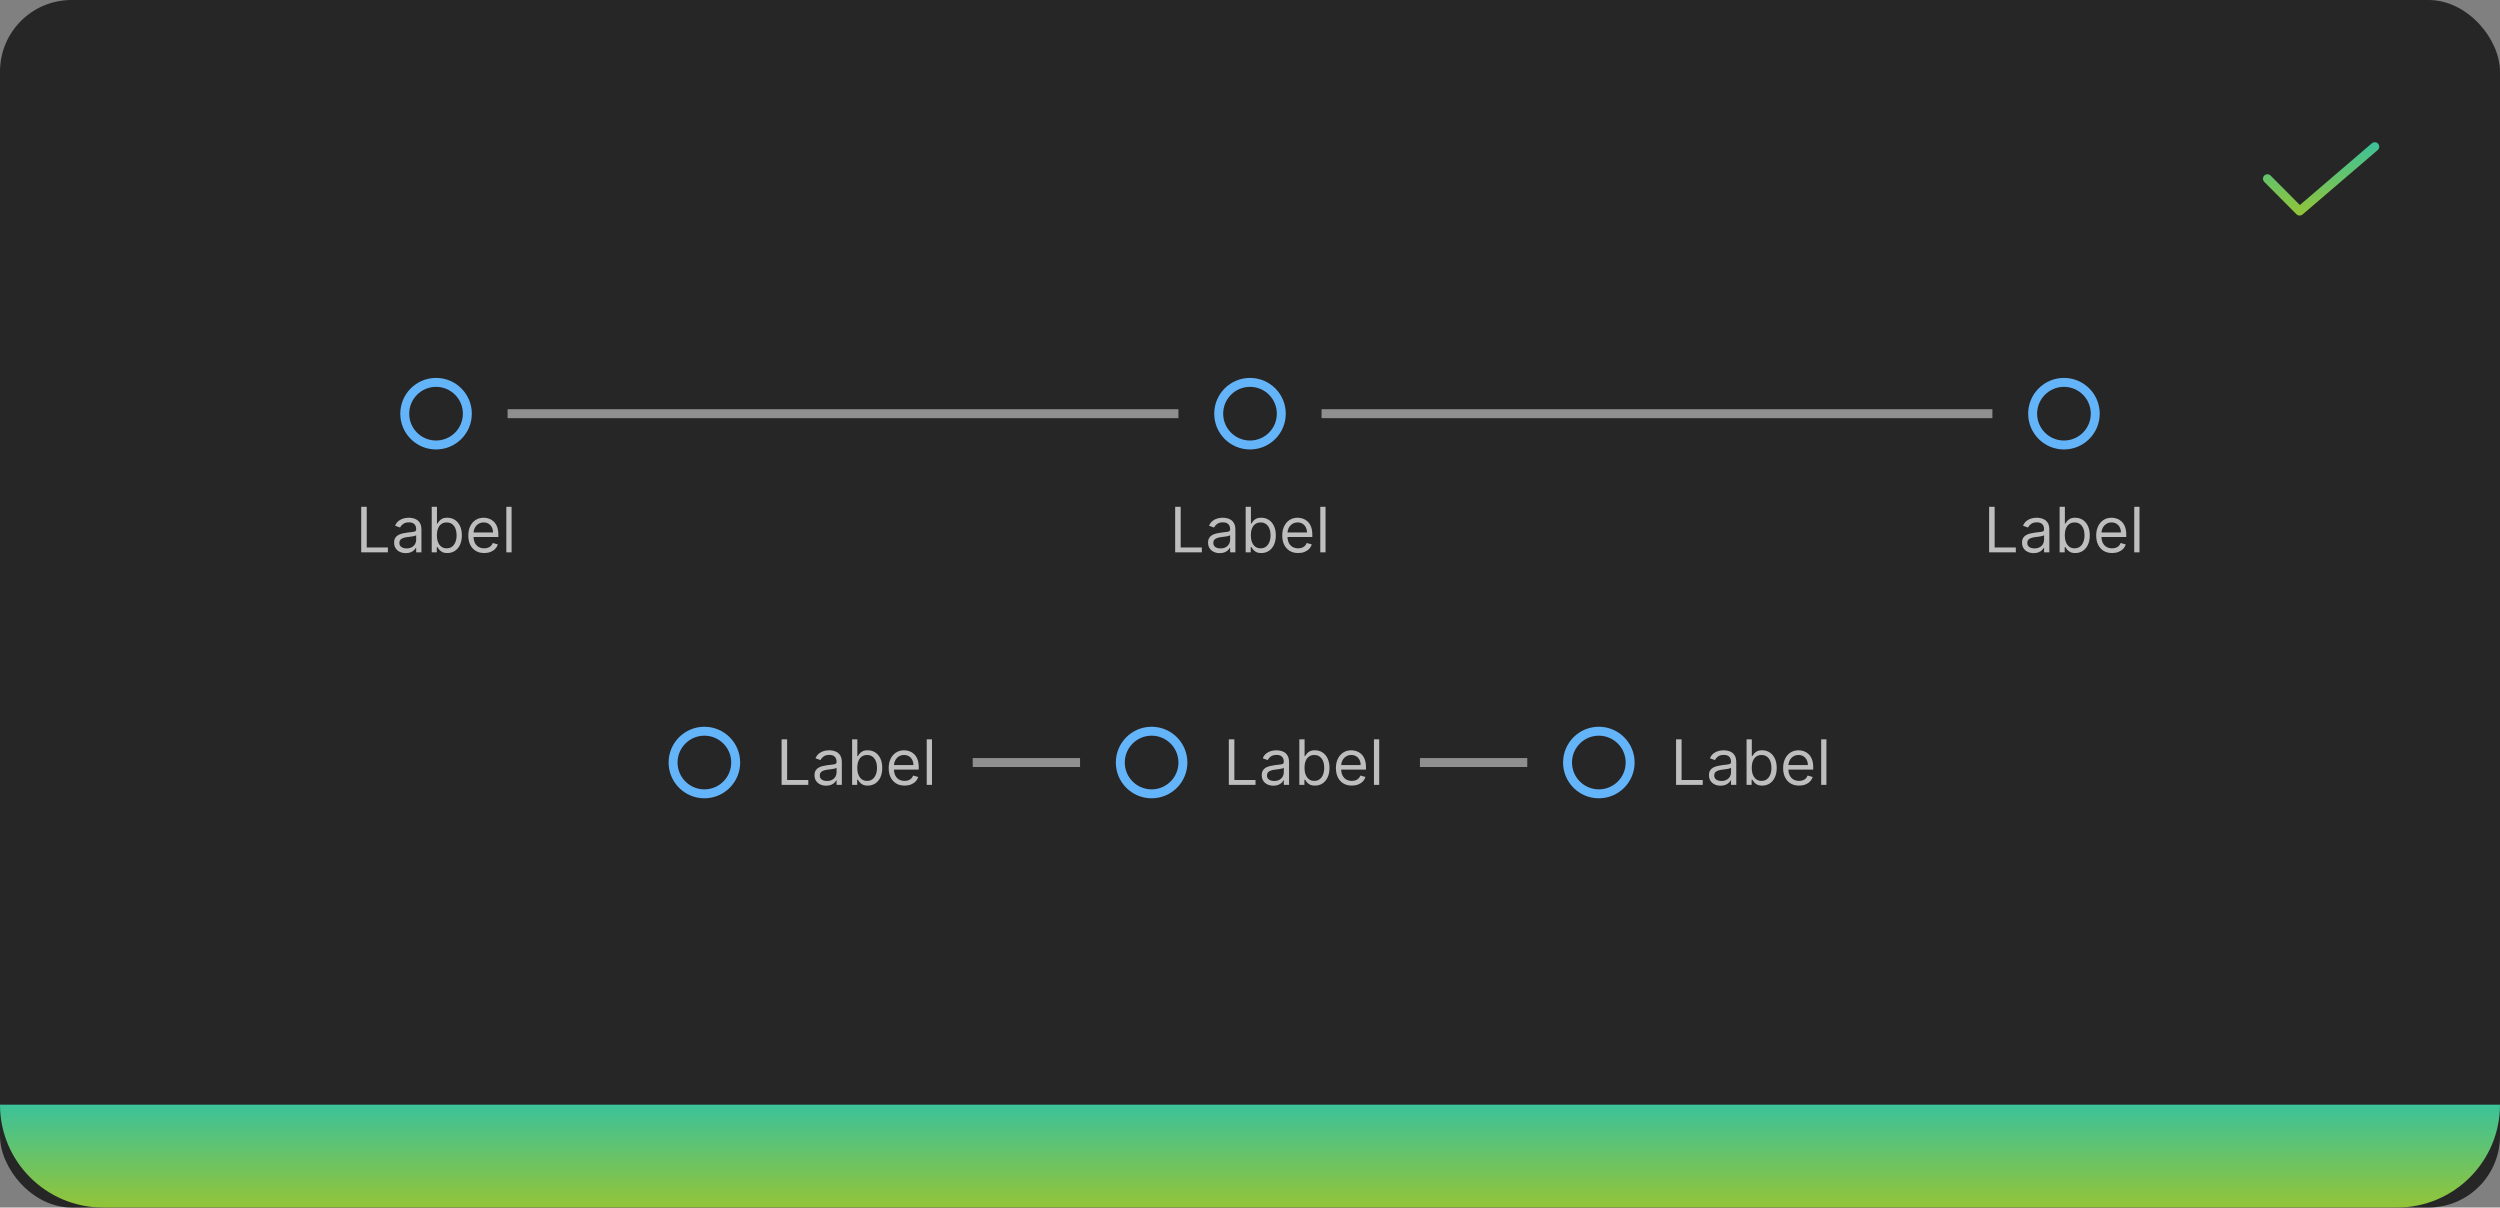 <svg width="559" height="270" viewBox="0 0 559 270" fill="none" xmlns="http://www.w3.org/2000/svg">
<rect x="0" y="0" width="559" height="270" fill="#808080" stroke="none"/>
<rect width="559" height="270" rx="16" fill="#262626"/>
<path d="M514.201 48.2C514.069 48.2 513.938 48.174 513.816 48.124C513.695 48.073 513.584 47.999 513.492 47.905L506.291 40.67C506.199 40.577 506.125 40.466 506.076 40.345C506.026 40.223 506 40.093 506 39.962C506.001 39.831 506.027 39.7 506.078 39.579C506.128 39.458 506.202 39.348 506.295 39.255C506.388 39.163 506.499 39.09 506.62 39.04C506.742 38.99 506.872 38.964 507.003 38.965C507.134 38.965 507.264 38.991 507.386 39.042C507.507 39.092 507.617 39.166 507.709 39.26L514.254 45.837L530.35 32.042C530.551 31.869 530.813 31.784 531.077 31.804C531.341 31.824 531.587 31.949 531.759 32.15C531.932 32.351 532.017 32.613 531.997 32.877C531.976 33.141 531.852 33.387 531.651 33.559L514.851 47.959C514.67 48.114 514.439 48.2 514.201 48.2Z" fill="url(#paint0_linear_2031_6269)"/>
<path d="M104.5 92.5C104.5 96.366 101.366 99.5 97.5 99.5C93.634 99.5 90.5 96.366 90.5 92.5C90.5 88.634 93.634 85.5 97.5 85.5C101.366 85.5 104.5 88.634 104.5 92.5Z" stroke="#64B4FA" stroke-width="2"/>
<g clip-path="url(#clip0_2031_6269)">
<path d="M80.768 123.5V113.318H82.001V122.406H86.734V123.5H80.768ZM90.731 123.679C90.247 123.679 89.808 123.588 89.414 123.406C89.019 123.22 88.706 122.953 88.474 122.605C88.242 122.254 88.126 121.83 88.126 121.332C88.126 120.895 88.212 120.54 88.385 120.268C88.557 119.993 88.787 119.778 89.076 119.622C89.364 119.466 89.682 119.35 90.03 119.274C90.382 119.195 90.734 119.132 91.089 119.085C91.553 119.026 91.929 118.981 92.218 118.951C92.509 118.918 92.722 118.863 92.854 118.787C92.99 118.711 93.058 118.578 93.058 118.389V118.349C93.058 117.859 92.924 117.478 92.655 117.206C92.39 116.934 91.987 116.798 91.447 116.798C90.887 116.798 90.448 116.921 90.13 117.166C89.811 117.411 89.588 117.673 89.459 117.952L88.345 117.554C88.544 117.09 88.809 116.729 89.14 116.47C89.475 116.208 89.84 116.026 90.234 115.923C90.632 115.817 91.023 115.764 91.407 115.764C91.653 115.764 91.934 115.794 92.252 115.854C92.574 115.91 92.884 116.028 93.182 116.207C93.484 116.386 93.734 116.656 93.933 117.017C94.132 117.378 94.231 117.862 94.231 118.469V123.5H93.058V122.466H92.998C92.919 122.632 92.786 122.809 92.6 122.998C92.415 123.187 92.168 123.348 91.86 123.48C91.552 123.613 91.175 123.679 90.731 123.679ZM90.91 122.625C91.374 122.625 91.765 122.534 92.084 122.352C92.405 122.169 92.647 121.934 92.809 121.646C92.975 121.357 93.058 121.054 93.058 120.736V119.662C93.008 119.722 92.899 119.776 92.73 119.826C92.564 119.872 92.372 119.914 92.153 119.95C91.938 119.983 91.727 120.013 91.522 120.04C91.32 120.063 91.155 120.083 91.029 120.099C90.725 120.139 90.439 120.204 90.174 120.293C89.912 120.379 89.7 120.51 89.538 120.686C89.379 120.858 89.299 121.094 89.299 121.392C89.299 121.8 89.45 122.108 89.752 122.317C90.057 122.522 90.443 122.625 90.91 122.625ZM96.532 123.5V113.318H97.705V117.077H97.805C97.891 116.944 98.01 116.775 98.162 116.57C98.318 116.361 98.54 116.175 98.829 116.013C99.12 115.847 99.515 115.764 100.012 115.764C100.655 115.764 101.222 115.925 101.712 116.246C102.203 116.568 102.586 117.024 102.861 117.614C103.136 118.204 103.273 118.9 103.273 119.702C103.273 120.51 103.136 121.211 102.861 121.805C102.586 122.395 102.204 122.852 101.717 123.177C101.23 123.498 100.668 123.659 100.032 123.659C99.541 123.659 99.148 123.578 98.853 123.415C98.558 123.25 98.332 123.062 98.172 122.854C98.013 122.642 97.891 122.466 97.805 122.327H97.665V123.5H96.532ZM97.685 119.682C97.685 120.259 97.77 120.767 97.939 121.208C98.108 121.646 98.355 121.989 98.68 122.237C99.004 122.482 99.402 122.605 99.873 122.605C100.363 122.605 100.773 122.476 101.101 122.217C101.432 121.955 101.681 121.604 101.846 121.163C102.015 120.719 102.1 120.225 102.1 119.682C102.1 119.145 102.017 118.661 101.851 118.23C101.689 117.796 101.442 117.453 101.111 117.201C100.782 116.946 100.37 116.818 99.873 116.818C99.395 116.818 98.994 116.939 98.67 117.181C98.345 117.42 98.1 117.754 97.934 118.185C97.768 118.613 97.685 119.112 97.685 119.682ZM108.27 123.659C107.534 123.659 106.899 123.497 106.366 123.172C105.835 122.844 105.426 122.386 105.138 121.8C104.853 121.21 104.71 120.524 104.71 119.741C104.71 118.959 104.853 118.27 105.138 117.673C105.426 117.073 105.827 116.606 106.341 116.271C106.858 115.933 107.461 115.764 108.15 115.764C108.548 115.764 108.941 115.83 109.329 115.963C109.716 116.096 110.069 116.311 110.388 116.609C110.706 116.904 110.959 117.295 111.148 117.783C111.337 118.27 111.432 118.87 111.432 119.582V120.08H105.545V119.065H110.238C110.238 118.634 110.152 118.25 109.98 117.912C109.811 117.574 109.569 117.307 109.254 117.112C108.943 116.916 108.575 116.818 108.15 116.818C107.683 116.818 107.279 116.934 106.937 117.166C106.599 117.395 106.339 117.693 106.157 118.061C105.974 118.429 105.883 118.823 105.883 119.244V119.92C105.883 120.497 105.983 120.986 106.182 121.387C106.384 121.785 106.664 122.088 107.022 122.297C107.38 122.502 107.796 122.605 108.27 122.605C108.578 122.605 108.856 122.562 109.105 122.476C109.357 122.386 109.574 122.254 109.756 122.078C109.939 121.899 110.079 121.677 110.179 121.412L111.312 121.73C111.193 122.115 110.992 122.453 110.711 122.744C110.429 123.033 110.081 123.258 109.667 123.42C109.252 123.58 108.787 123.659 108.27 123.659ZM114.39 113.318V123.5H113.216V113.318H114.39Z" fill="white" fill-opacity="0.7"/>
</g>
<rect x="113.5" y="91.5" width="150" height="2" fill="#8F8F8F"/>
<path d="M286.5 92.5C286.5 96.366 283.366 99.5 279.5 99.5C275.634 99.5 272.5 96.366 272.5 92.5C272.5 88.634 275.634 85.5 279.5 85.5C283.366 85.5 286.5 88.634 286.5 92.5Z" stroke="#64B4FA" stroke-width="2"/>
<g clip-path="url(#clip1_2031_6269)">
<path d="M262.768 123.5V113.318H264.001V122.406H268.734V123.5H262.768ZM272.731 123.679C272.247 123.679 271.808 123.588 271.414 123.406C271.019 123.22 270.706 122.953 270.474 122.605C270.242 122.254 270.126 121.83 270.126 121.332C270.126 120.895 270.212 120.54 270.385 120.268C270.557 119.993 270.787 119.778 271.076 119.622C271.364 119.466 271.682 119.35 272.03 119.274C272.382 119.195 272.734 119.132 273.089 119.085C273.553 119.026 273.929 118.981 274.218 118.951C274.509 118.918 274.721 118.863 274.854 118.787C274.99 118.711 275.058 118.578 275.058 118.389V118.349C275.058 117.859 274.924 117.478 274.655 117.206C274.39 116.934 273.987 116.798 273.447 116.798C272.887 116.798 272.448 116.921 272.13 117.166C271.811 117.411 271.588 117.673 271.458 117.952L270.345 117.554C270.544 117.09 270.809 116.729 271.14 116.47C271.475 116.208 271.84 116.026 272.234 115.923C272.632 115.817 273.023 115.764 273.407 115.764C273.653 115.764 273.934 115.794 274.252 115.854C274.574 115.91 274.884 116.028 275.182 116.207C275.484 116.386 275.734 116.656 275.933 117.017C276.132 117.378 276.231 117.862 276.231 118.469V123.5H275.058V122.466H274.998C274.919 122.632 274.786 122.809 274.6 122.998C274.415 123.187 274.168 123.348 273.86 123.48C273.551 123.613 273.175 123.679 272.731 123.679ZM272.91 122.625C273.374 122.625 273.765 122.534 274.083 122.352C274.405 122.169 274.647 121.934 274.809 121.646C274.975 121.357 275.058 121.054 275.058 120.736V119.662C275.008 119.722 274.899 119.776 274.73 119.826C274.564 119.872 274.372 119.914 274.153 119.95C273.938 119.983 273.727 120.013 273.522 120.04C273.319 120.063 273.155 120.083 273.029 120.099C272.725 120.139 272.44 120.204 272.174 120.293C271.913 120.379 271.7 120.51 271.538 120.686C271.379 120.858 271.299 121.094 271.299 121.392C271.299 121.8 271.45 122.108 271.752 122.317C272.057 122.522 272.443 122.625 272.91 122.625ZM278.532 123.5V113.318H279.705V117.077H279.805C279.891 116.944 280.01 116.775 280.162 116.57C280.318 116.361 280.54 116.175 280.829 116.013C281.12 115.847 281.515 115.764 282.012 115.764C282.655 115.764 283.222 115.925 283.712 116.246C284.203 116.568 284.586 117.024 284.861 117.614C285.136 118.204 285.273 118.9 285.273 119.702C285.273 120.51 285.136 121.211 284.861 121.805C284.586 122.395 284.204 122.852 283.717 123.177C283.23 123.498 282.668 123.659 282.032 123.659C281.541 123.659 281.148 123.578 280.854 123.415C280.559 123.25 280.331 123.062 280.172 122.854C280.013 122.642 279.891 122.466 279.805 122.327H279.665V123.5H278.532ZM279.685 119.682C279.685 120.259 279.77 120.767 279.939 121.208C280.108 121.646 280.355 121.989 280.68 122.237C281.004 122.482 281.402 122.605 281.873 122.605C282.363 122.605 282.773 122.476 283.101 122.217C283.432 121.955 283.681 121.604 283.846 121.163C284.015 120.719 284.1 120.225 284.1 119.682C284.1 119.145 284.017 118.661 283.851 118.23C283.689 117.796 283.442 117.453 283.111 117.201C282.782 116.946 282.37 116.818 281.873 116.818C281.395 116.818 280.994 116.939 280.67 117.181C280.345 117.42 280.099 117.754 279.934 118.185C279.768 118.613 279.685 119.112 279.685 119.682ZM290.27 123.659C289.534 123.659 288.899 123.497 288.366 123.172C287.835 122.844 287.426 122.386 287.138 121.8C286.853 121.21 286.71 120.524 286.71 119.741C286.71 118.959 286.853 118.27 287.138 117.673C287.426 117.073 287.827 116.606 288.341 116.271C288.858 115.933 289.461 115.764 290.15 115.764C290.548 115.764 290.941 115.83 291.329 115.963C291.716 116.096 292.069 116.311 292.388 116.609C292.706 116.904 292.959 117.295 293.148 117.783C293.337 118.27 293.432 118.87 293.432 119.582V120.08H287.545V119.065H292.238C292.238 118.634 292.152 118.25 291.98 117.912C291.811 117.574 291.569 117.307 291.254 117.112C290.943 116.916 290.575 116.818 290.15 116.818C289.683 116.818 289.279 116.934 288.937 117.166C288.599 117.395 288.339 117.693 288.157 118.061C287.974 118.429 287.883 118.823 287.883 119.244V119.92C287.883 120.497 287.983 120.986 288.182 121.387C288.384 121.785 288.664 122.088 289.022 122.297C289.38 122.502 289.796 122.605 290.27 122.605C290.578 122.605 290.856 122.562 291.105 122.476C291.357 122.386 291.574 122.254 291.756 122.078C291.939 121.899 292.079 121.677 292.179 121.412L293.312 121.73C293.193 122.115 292.992 122.453 292.711 122.744C292.429 123.033 292.081 123.258 291.667 123.42C291.252 123.58 290.787 123.659 290.27 123.659ZM296.39 113.318V123.5H295.216V113.318H296.39Z" fill="white" fill-opacity="0.7"/>
</g>
<rect x="295.5" y="91.5" width="150" height="2" fill="#8F8F8F"/>
<path d="M468.5 92.5C468.5 96.366 465.366 99.5 461.5 99.5C457.634 99.5 454.5 96.366 454.5 92.5C454.5 88.634 457.634 85.5 461.5 85.5C465.366 85.5 468.5 88.634 468.5 92.5Z" stroke="#64B4FA" stroke-width="2"/>
<g clip-path="url(#clip2_2031_6269)">
<path d="M444.768 123.5V113.318H446.001V122.406H450.734V123.5H444.768ZM454.731 123.679C454.247 123.679 453.808 123.588 453.414 123.406C453.019 123.22 452.706 122.953 452.474 122.605C452.242 122.254 452.126 121.83 452.126 121.332C452.126 120.895 452.212 120.54 452.385 120.268C452.557 119.993 452.787 119.778 453.076 119.622C453.364 119.466 453.682 119.35 454.03 119.274C454.382 119.195 454.734 119.132 455.089 119.085C455.553 119.026 455.929 118.981 456.218 118.951C456.509 118.918 456.721 118.863 456.854 118.787C456.99 118.711 457.058 118.578 457.058 118.389V118.349C457.058 117.859 456.924 117.478 456.655 117.206C456.39 116.934 455.987 116.798 455.447 116.798C454.887 116.798 454.448 116.921 454.13 117.166C453.811 117.411 453.588 117.673 453.458 117.952L452.345 117.554C452.544 117.09 452.809 116.729 453.14 116.47C453.475 116.208 453.84 116.026 454.234 115.923C454.632 115.817 455.023 115.764 455.407 115.764C455.653 115.764 455.934 115.794 456.252 115.854C456.574 115.91 456.884 116.028 457.182 116.207C457.484 116.386 457.734 116.656 457.933 117.017C458.132 117.378 458.231 117.862 458.231 118.469V123.5H457.058V122.466H456.998C456.919 122.632 456.786 122.809 456.6 122.998C456.415 123.187 456.168 123.348 455.86 123.48C455.551 123.613 455.175 123.679 454.731 123.679ZM454.91 122.625C455.374 122.625 455.765 122.534 456.083 122.352C456.405 122.169 456.647 121.934 456.809 121.646C456.975 121.357 457.058 121.054 457.058 120.736V119.662C457.008 119.722 456.899 119.776 456.73 119.826C456.564 119.872 456.372 119.914 456.153 119.95C455.938 119.983 455.727 120.013 455.522 120.04C455.319 120.063 455.155 120.083 455.029 120.099C454.725 120.139 454.44 120.204 454.174 120.293C453.913 120.379 453.7 120.51 453.538 120.686C453.379 120.858 453.299 121.094 453.299 121.392C453.299 121.8 453.45 122.108 453.752 122.317C454.057 122.522 454.443 122.625 454.91 122.625ZM460.532 123.5V113.318H461.705V117.077H461.805C461.891 116.944 462.01 116.775 462.162 116.57C462.318 116.361 462.54 116.175 462.829 116.013C463.12 115.847 463.515 115.764 464.012 115.764C464.655 115.764 465.222 115.925 465.712 116.246C466.203 116.568 466.586 117.024 466.861 117.614C467.136 118.204 467.273 118.9 467.273 119.702C467.273 120.51 467.136 121.211 466.861 121.805C466.586 122.395 466.204 122.852 465.717 123.177C465.23 123.498 464.668 123.659 464.032 123.659C463.541 123.659 463.148 123.578 462.854 123.415C462.559 123.25 462.331 123.062 462.172 122.854C462.013 122.642 461.891 122.466 461.805 122.327H461.665V123.5H460.532ZM461.685 119.682C461.685 120.259 461.77 120.767 461.939 121.208C462.108 121.646 462.355 121.989 462.68 122.237C463.004 122.482 463.402 122.605 463.873 122.605C464.363 122.605 464.773 122.476 465.101 122.217C465.432 121.955 465.681 121.604 465.846 121.163C466.015 120.719 466.1 120.225 466.1 119.682C466.1 119.145 466.017 118.661 465.851 118.23C465.689 117.796 465.442 117.453 465.111 117.201C464.782 116.946 464.37 116.818 463.873 116.818C463.395 116.818 462.994 116.939 462.67 117.181C462.345 117.42 462.099 117.754 461.934 118.185C461.768 118.613 461.685 119.112 461.685 119.682ZM472.27 123.659C471.534 123.659 470.899 123.497 470.366 123.172C469.835 122.844 469.426 122.386 469.138 121.8C468.853 121.21 468.71 120.524 468.71 119.741C468.71 118.959 468.853 118.27 469.138 117.673C469.426 117.073 469.827 116.606 470.341 116.271C470.858 115.933 471.461 115.764 472.15 115.764C472.548 115.764 472.941 115.83 473.329 115.963C473.716 116.096 474.069 116.311 474.388 116.609C474.706 116.904 474.959 117.295 475.148 117.783C475.337 118.27 475.432 118.87 475.432 119.582V120.08H469.545V119.065H474.238C474.238 118.634 474.152 118.25 473.98 117.912C473.811 117.574 473.569 117.307 473.254 117.112C472.943 116.916 472.575 116.818 472.15 116.818C471.683 116.818 471.279 116.934 470.937 117.166C470.599 117.395 470.339 117.693 470.157 118.061C469.974 118.429 469.883 118.823 469.883 119.244V119.92C469.883 120.497 469.983 120.986 470.182 121.387C470.384 121.785 470.664 122.088 471.022 122.297C471.38 122.502 471.796 122.605 472.27 122.605C472.578 122.605 472.856 122.562 473.105 122.476C473.357 122.386 473.574 122.254 473.756 122.078C473.939 121.899 474.079 121.677 474.179 121.412L475.312 121.73C475.193 122.115 474.992 122.453 474.711 122.744C474.429 123.033 474.081 123.258 473.667 123.42C473.252 123.58 472.787 123.659 472.27 123.659ZM478.39 113.318V123.5H477.216V113.318H478.39Z" fill="white" fill-opacity="0.7"/>
</g>
<path d="M164.5 170.5C164.5 174.366 161.366 177.5 157.5 177.5C153.634 177.5 150.5 174.366 150.5 170.5C150.5 166.634 153.634 163.5 157.5 163.5C161.366 163.5 164.5 166.634 164.5 170.5Z" stroke="#64B4FA" stroke-width="2"/>
<g clip-path="url(#clip3_2031_6269)">
<path d="M174.768 175.5V165.318H176.001V174.406H180.734V175.5H174.768ZM184.731 175.679C184.247 175.679 183.808 175.588 183.414 175.406C183.019 175.22 182.706 174.953 182.474 174.605C182.242 174.254 182.126 173.83 182.126 173.332C182.126 172.895 182.212 172.54 182.385 172.268C182.557 171.993 182.787 171.778 183.076 171.622C183.364 171.466 183.682 171.35 184.03 171.274C184.382 171.195 184.734 171.132 185.089 171.085C185.553 171.026 185.929 170.981 186.218 170.951C186.509 170.918 186.721 170.863 186.854 170.787C186.99 170.711 187.058 170.578 187.058 170.389V170.349C187.058 169.859 186.924 169.478 186.655 169.206C186.39 168.934 185.987 168.798 185.447 168.798C184.887 168.798 184.448 168.921 184.13 169.166C183.811 169.411 183.588 169.673 183.458 169.952L182.345 169.554C182.544 169.09 182.809 168.729 183.14 168.47C183.475 168.208 183.84 168.026 184.234 167.923C184.632 167.817 185.023 167.764 185.407 167.764C185.653 167.764 185.934 167.794 186.252 167.854C186.574 167.91 186.884 168.028 187.182 168.207C187.484 168.386 187.734 168.656 187.933 169.017C188.132 169.378 188.231 169.862 188.231 170.469V175.5H187.058V174.466H186.998C186.919 174.632 186.786 174.809 186.6 174.998C186.415 175.187 186.168 175.348 185.86 175.48C185.551 175.613 185.175 175.679 184.731 175.679ZM184.91 174.625C185.374 174.625 185.765 174.534 186.083 174.352C186.405 174.169 186.647 173.934 186.809 173.646C186.975 173.357 187.058 173.054 187.058 172.736V171.662C187.008 171.722 186.899 171.776 186.73 171.826C186.564 171.872 186.372 171.914 186.153 171.95C185.938 171.983 185.727 172.013 185.522 172.04C185.319 172.063 185.155 172.083 185.029 172.099C184.725 172.139 184.44 172.204 184.174 172.293C183.913 172.379 183.7 172.51 183.538 172.686C183.379 172.858 183.299 173.094 183.299 173.392C183.299 173.8 183.45 174.108 183.752 174.317C184.057 174.522 184.443 174.625 184.91 174.625ZM190.532 175.5V165.318H191.705V169.077H191.805C191.891 168.944 192.01 168.775 192.162 168.57C192.318 168.361 192.54 168.175 192.829 168.013C193.12 167.847 193.515 167.764 194.012 167.764C194.655 167.764 195.222 167.925 195.712 168.246C196.203 168.568 196.586 169.024 196.861 169.614C197.136 170.204 197.273 170.9 197.273 171.702C197.273 172.51 197.136 173.211 196.861 173.805C196.586 174.395 196.204 174.852 195.717 175.177C195.23 175.498 194.668 175.659 194.032 175.659C193.541 175.659 193.148 175.578 192.854 175.415C192.559 175.25 192.331 175.062 192.172 174.854C192.013 174.642 191.891 174.466 191.805 174.327H191.665V175.5H190.532ZM191.685 171.682C191.685 172.259 191.77 172.767 191.939 173.208C192.108 173.646 192.355 173.989 192.68 174.237C193.004 174.482 193.402 174.605 193.873 174.605C194.363 174.605 194.773 174.476 195.101 174.217C195.432 173.955 195.681 173.604 195.846 173.163C196.015 172.719 196.1 172.225 196.1 171.682C196.1 171.145 196.017 170.661 195.851 170.23C195.689 169.796 195.442 169.453 195.111 169.201C194.782 168.946 194.37 168.818 193.873 168.818C193.395 168.818 192.994 168.939 192.67 169.181C192.345 169.42 192.099 169.754 191.934 170.185C191.768 170.613 191.685 171.112 191.685 171.682ZM202.27 175.659C201.534 175.659 200.899 175.497 200.366 175.172C199.835 174.844 199.426 174.386 199.138 173.8C198.853 173.21 198.71 172.524 198.71 171.741C198.71 170.959 198.853 170.27 199.138 169.673C199.426 169.073 199.827 168.606 200.341 168.271C200.858 167.933 201.461 167.764 202.15 167.764C202.548 167.764 202.941 167.83 203.329 167.963C203.716 168.096 204.069 168.311 204.388 168.609C204.706 168.904 204.959 169.295 205.148 169.783C205.337 170.27 205.432 170.87 205.432 171.582V172.08H199.545V171.065H204.238C204.238 170.634 204.152 170.25 203.98 169.912C203.811 169.574 203.569 169.307 203.254 169.112C202.943 168.916 202.575 168.818 202.15 168.818C201.683 168.818 201.279 168.934 200.937 169.166C200.599 169.395 200.339 169.693 200.157 170.061C199.974 170.429 199.883 170.823 199.883 171.244V171.92C199.883 172.497 199.983 172.986 200.182 173.387C200.384 173.785 200.664 174.088 201.022 174.297C201.38 174.502 201.796 174.605 202.27 174.605C202.578 174.605 202.856 174.562 203.105 174.476C203.357 174.386 203.574 174.254 203.756 174.078C203.939 173.899 204.079 173.677 204.179 173.412L205.312 173.73C205.193 174.115 204.992 174.453 204.711 174.744C204.429 175.033 204.081 175.258 203.667 175.42C203.252 175.58 202.787 175.659 202.27 175.659ZM208.39 165.318V175.5H207.216V165.318H208.39Z" fill="white" fill-opacity="0.7"/>
</g>
<rect x="217.5" y="169.5" width="24" height="2" fill="#8F8F8F"/>
<path d="M264.5 170.5C264.5 174.366 261.366 177.5 257.5 177.5C253.634 177.5 250.5 174.366 250.5 170.5C250.5 166.634 253.634 163.5 257.5 163.5C261.366 163.5 264.5 166.634 264.5 170.5Z" stroke="#64B4FA" stroke-width="2"/>
<g clip-path="url(#clip4_2031_6269)">
<path d="M274.768 175.5V165.318H276.001V174.406H280.734V175.5H274.768ZM284.731 175.679C284.247 175.679 283.808 175.588 283.414 175.406C283.019 175.22 282.706 174.953 282.474 174.605C282.242 174.254 282.126 173.83 282.126 173.332C282.126 172.895 282.212 172.54 282.385 172.268C282.557 171.993 282.787 171.778 283.076 171.622C283.364 171.466 283.682 171.35 284.03 171.274C284.382 171.195 284.734 171.132 285.089 171.085C285.553 171.026 285.929 170.981 286.218 170.951C286.509 170.918 286.721 170.863 286.854 170.787C286.99 170.711 287.058 170.578 287.058 170.389V170.349C287.058 169.859 286.924 169.478 286.655 169.206C286.39 168.934 285.987 168.798 285.447 168.798C284.887 168.798 284.448 168.921 284.13 169.166C283.811 169.411 283.588 169.673 283.458 169.952L282.345 169.554C282.544 169.09 282.809 168.729 283.14 168.47C283.475 168.208 283.84 168.026 284.234 167.923C284.632 167.817 285.023 167.764 285.407 167.764C285.653 167.764 285.934 167.794 286.252 167.854C286.574 167.91 286.884 168.028 287.182 168.207C287.484 168.386 287.734 168.656 287.933 169.017C288.132 169.378 288.231 169.862 288.231 170.469V175.5H287.058V174.466H286.998C286.919 174.632 286.786 174.809 286.6 174.998C286.415 175.187 286.168 175.348 285.86 175.48C285.551 175.613 285.175 175.679 284.731 175.679ZM284.91 174.625C285.374 174.625 285.765 174.534 286.083 174.352C286.405 174.169 286.647 173.934 286.809 173.646C286.975 173.357 287.058 173.054 287.058 172.736V171.662C287.008 171.722 286.899 171.776 286.73 171.826C286.564 171.872 286.372 171.914 286.153 171.95C285.938 171.983 285.727 172.013 285.522 172.04C285.319 172.063 285.155 172.083 285.029 172.099C284.725 172.139 284.44 172.204 284.174 172.293C283.913 172.379 283.7 172.51 283.538 172.686C283.379 172.858 283.299 173.094 283.299 173.392C283.299 173.8 283.45 174.108 283.752 174.317C284.057 174.522 284.443 174.625 284.91 174.625ZM290.532 175.5V165.318H291.705V169.077H291.805C291.891 168.944 292.01 168.775 292.162 168.57C292.318 168.361 292.54 168.175 292.829 168.013C293.12 167.847 293.515 167.764 294.012 167.764C294.655 167.764 295.222 167.925 295.712 168.246C296.203 168.568 296.586 169.024 296.861 169.614C297.136 170.204 297.273 170.9 297.273 171.702C297.273 172.51 297.136 173.211 296.861 173.805C296.586 174.395 296.204 174.852 295.717 175.177C295.23 175.498 294.668 175.659 294.032 175.659C293.541 175.659 293.148 175.578 292.854 175.415C292.559 175.25 292.331 175.062 292.172 174.854C292.013 174.642 291.891 174.466 291.805 174.327H291.665V175.5H290.532ZM291.685 171.682C291.685 172.259 291.77 172.767 291.939 173.208C292.108 173.646 292.355 173.989 292.68 174.237C293.004 174.482 293.402 174.605 293.873 174.605C294.363 174.605 294.773 174.476 295.101 174.217C295.432 173.955 295.681 173.604 295.846 173.163C296.015 172.719 296.1 172.225 296.1 171.682C296.1 171.145 296.017 170.661 295.851 170.23C295.689 169.796 295.442 169.453 295.111 169.201C294.782 168.946 294.37 168.818 293.873 168.818C293.395 168.818 292.994 168.939 292.67 169.181C292.345 169.42 292.099 169.754 291.934 170.185C291.768 170.613 291.685 171.112 291.685 171.682ZM302.27 175.659C301.534 175.659 300.899 175.497 300.366 175.172C299.835 174.844 299.426 174.386 299.138 173.8C298.853 173.21 298.71 172.524 298.71 171.741C298.71 170.959 298.853 170.27 299.138 169.673C299.426 169.073 299.827 168.606 300.341 168.271C300.858 167.933 301.461 167.764 302.15 167.764C302.548 167.764 302.941 167.83 303.329 167.963C303.716 168.096 304.069 168.311 304.388 168.609C304.706 168.904 304.959 169.295 305.148 169.783C305.337 170.27 305.432 170.87 305.432 171.582V172.08H299.545V171.065H304.238C304.238 170.634 304.152 170.25 303.98 169.912C303.811 169.574 303.569 169.307 303.254 169.112C302.943 168.916 302.575 168.818 302.15 168.818C301.683 168.818 301.279 168.934 300.937 169.166C300.599 169.395 300.339 169.693 300.157 170.061C299.974 170.429 299.883 170.823 299.883 171.244V171.92C299.883 172.497 299.983 172.986 300.182 173.387C300.384 173.785 300.664 174.088 301.022 174.297C301.38 174.502 301.796 174.605 302.27 174.605C302.578 174.605 302.856 174.562 303.105 174.476C303.357 174.386 303.574 174.254 303.756 174.078C303.939 173.899 304.079 173.677 304.179 173.412L305.312 173.73C305.193 174.115 304.992 174.453 304.711 174.744C304.429 175.033 304.081 175.258 303.667 175.42C303.252 175.58 302.787 175.659 302.27 175.659ZM308.39 165.318V175.5H307.216V165.318H308.39Z" fill="white" fill-opacity="0.7"/>
</g>
<rect x="317.5" y="169.5" width="24" height="2" fill="#8F8F8F"/>
<path d="M364.5 170.5C364.5 174.366 361.366 177.5 357.5 177.5C353.634 177.5 350.5 174.366 350.5 170.5C350.5 166.634 353.634 163.5 357.5 163.5C361.366 163.5 364.5 166.634 364.5 170.5Z" stroke="#64B4FA" stroke-width="2"/>
<g clip-path="url(#clip5_2031_6269)">
<path d="M374.768 175.5V165.318H376.001V174.406H380.734V175.5H374.768ZM384.731 175.679C384.247 175.679 383.808 175.588 383.414 175.406C383.019 175.22 382.706 174.953 382.474 174.605C382.242 174.254 382.126 173.83 382.126 173.332C382.126 172.895 382.212 172.54 382.385 172.268C382.557 171.993 382.787 171.778 383.076 171.622C383.364 171.466 383.682 171.35 384.03 171.274C384.382 171.195 384.734 171.132 385.089 171.085C385.553 171.026 385.929 170.981 386.218 170.951C386.509 170.918 386.721 170.863 386.854 170.787C386.99 170.711 387.058 170.578 387.058 170.389V170.349C387.058 169.859 386.924 169.478 386.655 169.206C386.39 168.934 385.987 168.798 385.447 168.798C384.887 168.798 384.448 168.921 384.13 169.166C383.811 169.411 383.588 169.673 383.458 169.952L382.345 169.554C382.544 169.09 382.809 168.729 383.14 168.47C383.475 168.208 383.84 168.026 384.234 167.923C384.632 167.817 385.023 167.764 385.407 167.764C385.653 167.764 385.934 167.794 386.252 167.854C386.574 167.91 386.884 168.028 387.182 168.207C387.484 168.386 387.734 168.656 387.933 169.017C388.132 169.378 388.231 169.862 388.231 170.469V175.5H387.058V174.466H386.998C386.919 174.632 386.786 174.809 386.6 174.998C386.415 175.187 386.168 175.348 385.86 175.48C385.551 175.613 385.175 175.679 384.731 175.679ZM384.91 174.625C385.374 174.625 385.765 174.534 386.083 174.352C386.405 174.169 386.647 173.934 386.809 173.646C386.975 173.357 387.058 173.054 387.058 172.736V171.662C387.008 171.722 386.899 171.776 386.73 171.826C386.564 171.872 386.372 171.914 386.153 171.95C385.938 171.983 385.727 172.013 385.522 172.04C385.319 172.063 385.155 172.083 385.029 172.099C384.725 172.139 384.44 172.204 384.174 172.293C383.913 172.379 383.7 172.51 383.538 172.686C383.379 172.858 383.299 173.094 383.299 173.392C383.299 173.8 383.45 174.108 383.752 174.317C384.057 174.522 384.443 174.625 384.91 174.625ZM390.532 175.5V165.318H391.705V169.077H391.805C391.891 168.944 392.01 168.775 392.162 168.57C392.318 168.361 392.54 168.175 392.829 168.013C393.12 167.847 393.515 167.764 394.012 167.764C394.655 167.764 395.222 167.925 395.712 168.246C396.203 168.568 396.586 169.024 396.861 169.614C397.136 170.204 397.273 170.9 397.273 171.702C397.273 172.51 397.136 173.211 396.861 173.805C396.586 174.395 396.204 174.852 395.717 175.177C395.23 175.498 394.668 175.659 394.032 175.659C393.541 175.659 393.148 175.578 392.854 175.415C392.559 175.25 392.331 175.062 392.172 174.854C392.013 174.642 391.891 174.466 391.805 174.327H391.665V175.5H390.532ZM391.685 171.682C391.685 172.259 391.77 172.767 391.939 173.208C392.108 173.646 392.355 173.989 392.68 174.237C393.004 174.482 393.402 174.605 393.873 174.605C394.363 174.605 394.773 174.476 395.101 174.217C395.432 173.955 395.681 173.604 395.846 173.163C396.015 172.719 396.1 172.225 396.1 171.682C396.1 171.145 396.017 170.661 395.851 170.23C395.689 169.796 395.442 169.453 395.111 169.201C394.782 168.946 394.37 168.818 393.873 168.818C393.395 168.818 392.994 168.939 392.67 169.181C392.345 169.42 392.099 169.754 391.934 170.185C391.768 170.613 391.685 171.112 391.685 171.682ZM402.27 175.659C401.534 175.659 400.899 175.497 400.366 175.172C399.835 174.844 399.426 174.386 399.138 173.8C398.853 173.21 398.71 172.524 398.71 171.741C398.71 170.959 398.853 170.27 399.138 169.673C399.426 169.073 399.827 168.606 400.341 168.271C400.858 167.933 401.461 167.764 402.15 167.764C402.548 167.764 402.941 167.83 403.329 167.963C403.716 168.096 404.069 168.311 404.388 168.609C404.706 168.904 404.959 169.295 405.148 169.783C405.337 170.27 405.432 170.87 405.432 171.582V172.08H399.545V171.065H404.238C404.238 170.634 404.152 170.25 403.98 169.912C403.811 169.574 403.569 169.307 403.254 169.112C402.943 168.916 402.575 168.818 402.15 168.818C401.683 168.818 401.279 168.934 400.937 169.166C400.599 169.395 400.339 169.693 400.157 170.061C399.974 170.429 399.883 170.823 399.883 171.244V171.92C399.883 172.497 399.983 172.986 400.182 173.387C400.384 173.785 400.664 174.088 401.022 174.297C401.38 174.502 401.796 174.605 402.27 174.605C402.578 174.605 402.856 174.562 403.105 174.476C403.357 174.386 403.574 174.254 403.756 174.078C403.939 173.899 404.079 173.677 404.179 173.412L405.312 173.73C405.193 174.115 404.992 174.453 404.711 174.744C404.429 175.033 404.081 175.258 403.667 175.42C403.252 175.58 402.787 175.659 402.27 175.659ZM408.39 165.318V175.5H407.216V165.318H408.39Z" fill="white" fill-opacity="0.7"/>
</g>
<path d="M0 247H559C559 259.703 548.703 270 536 270H23C10.297 270 0 259.703 0 247Z" fill="url(#paint1_linear_2031_6269)"/>
<defs>
<linearGradient id="paint0_linear_2031_6269" x1="519" y1="31.801" x2="519" y2="48.2" gradientUnits="userSpaceOnUse">
<stop stop-color="#3CC29A"/>
<stop offset="1" stop-color="#93C437"/>
</linearGradient>
<linearGradient id="paint1_linear_2031_6269" x1="279.5" y1="247" x2="279.5" y2="270" gradientUnits="userSpaceOnUse">
<stop stop-color="#3CC29A"/>
<stop offset="1" stop-color="#93C437"/>
</linearGradient>
<clipPath id="clip0_2031_6269">
<rect width="36" height="20" fill="white" transform="translate(79.5 108.5)"/>
</clipPath>
<clipPath id="clip1_2031_6269">
<rect width="36" height="20" fill="white" transform="translate(261.5 108.5)"/>
</clipPath>
<clipPath id="clip2_2031_6269">
<rect width="36" height="20" fill="white" transform="translate(443.5 108.5)"/>
</clipPath>
<clipPath id="clip3_2031_6269">
<rect width="36" height="20" fill="white" transform="translate(173.5 160.5)"/>
</clipPath>
<clipPath id="clip4_2031_6269">
<rect width="36" height="20" fill="white" transform="translate(273.5 160.5)"/>
</clipPath>
<clipPath id="clip5_2031_6269">
<rect width="36" height="20" fill="white" transform="translate(373.5 160.5)"/>
</clipPath>
</defs>
</svg>
